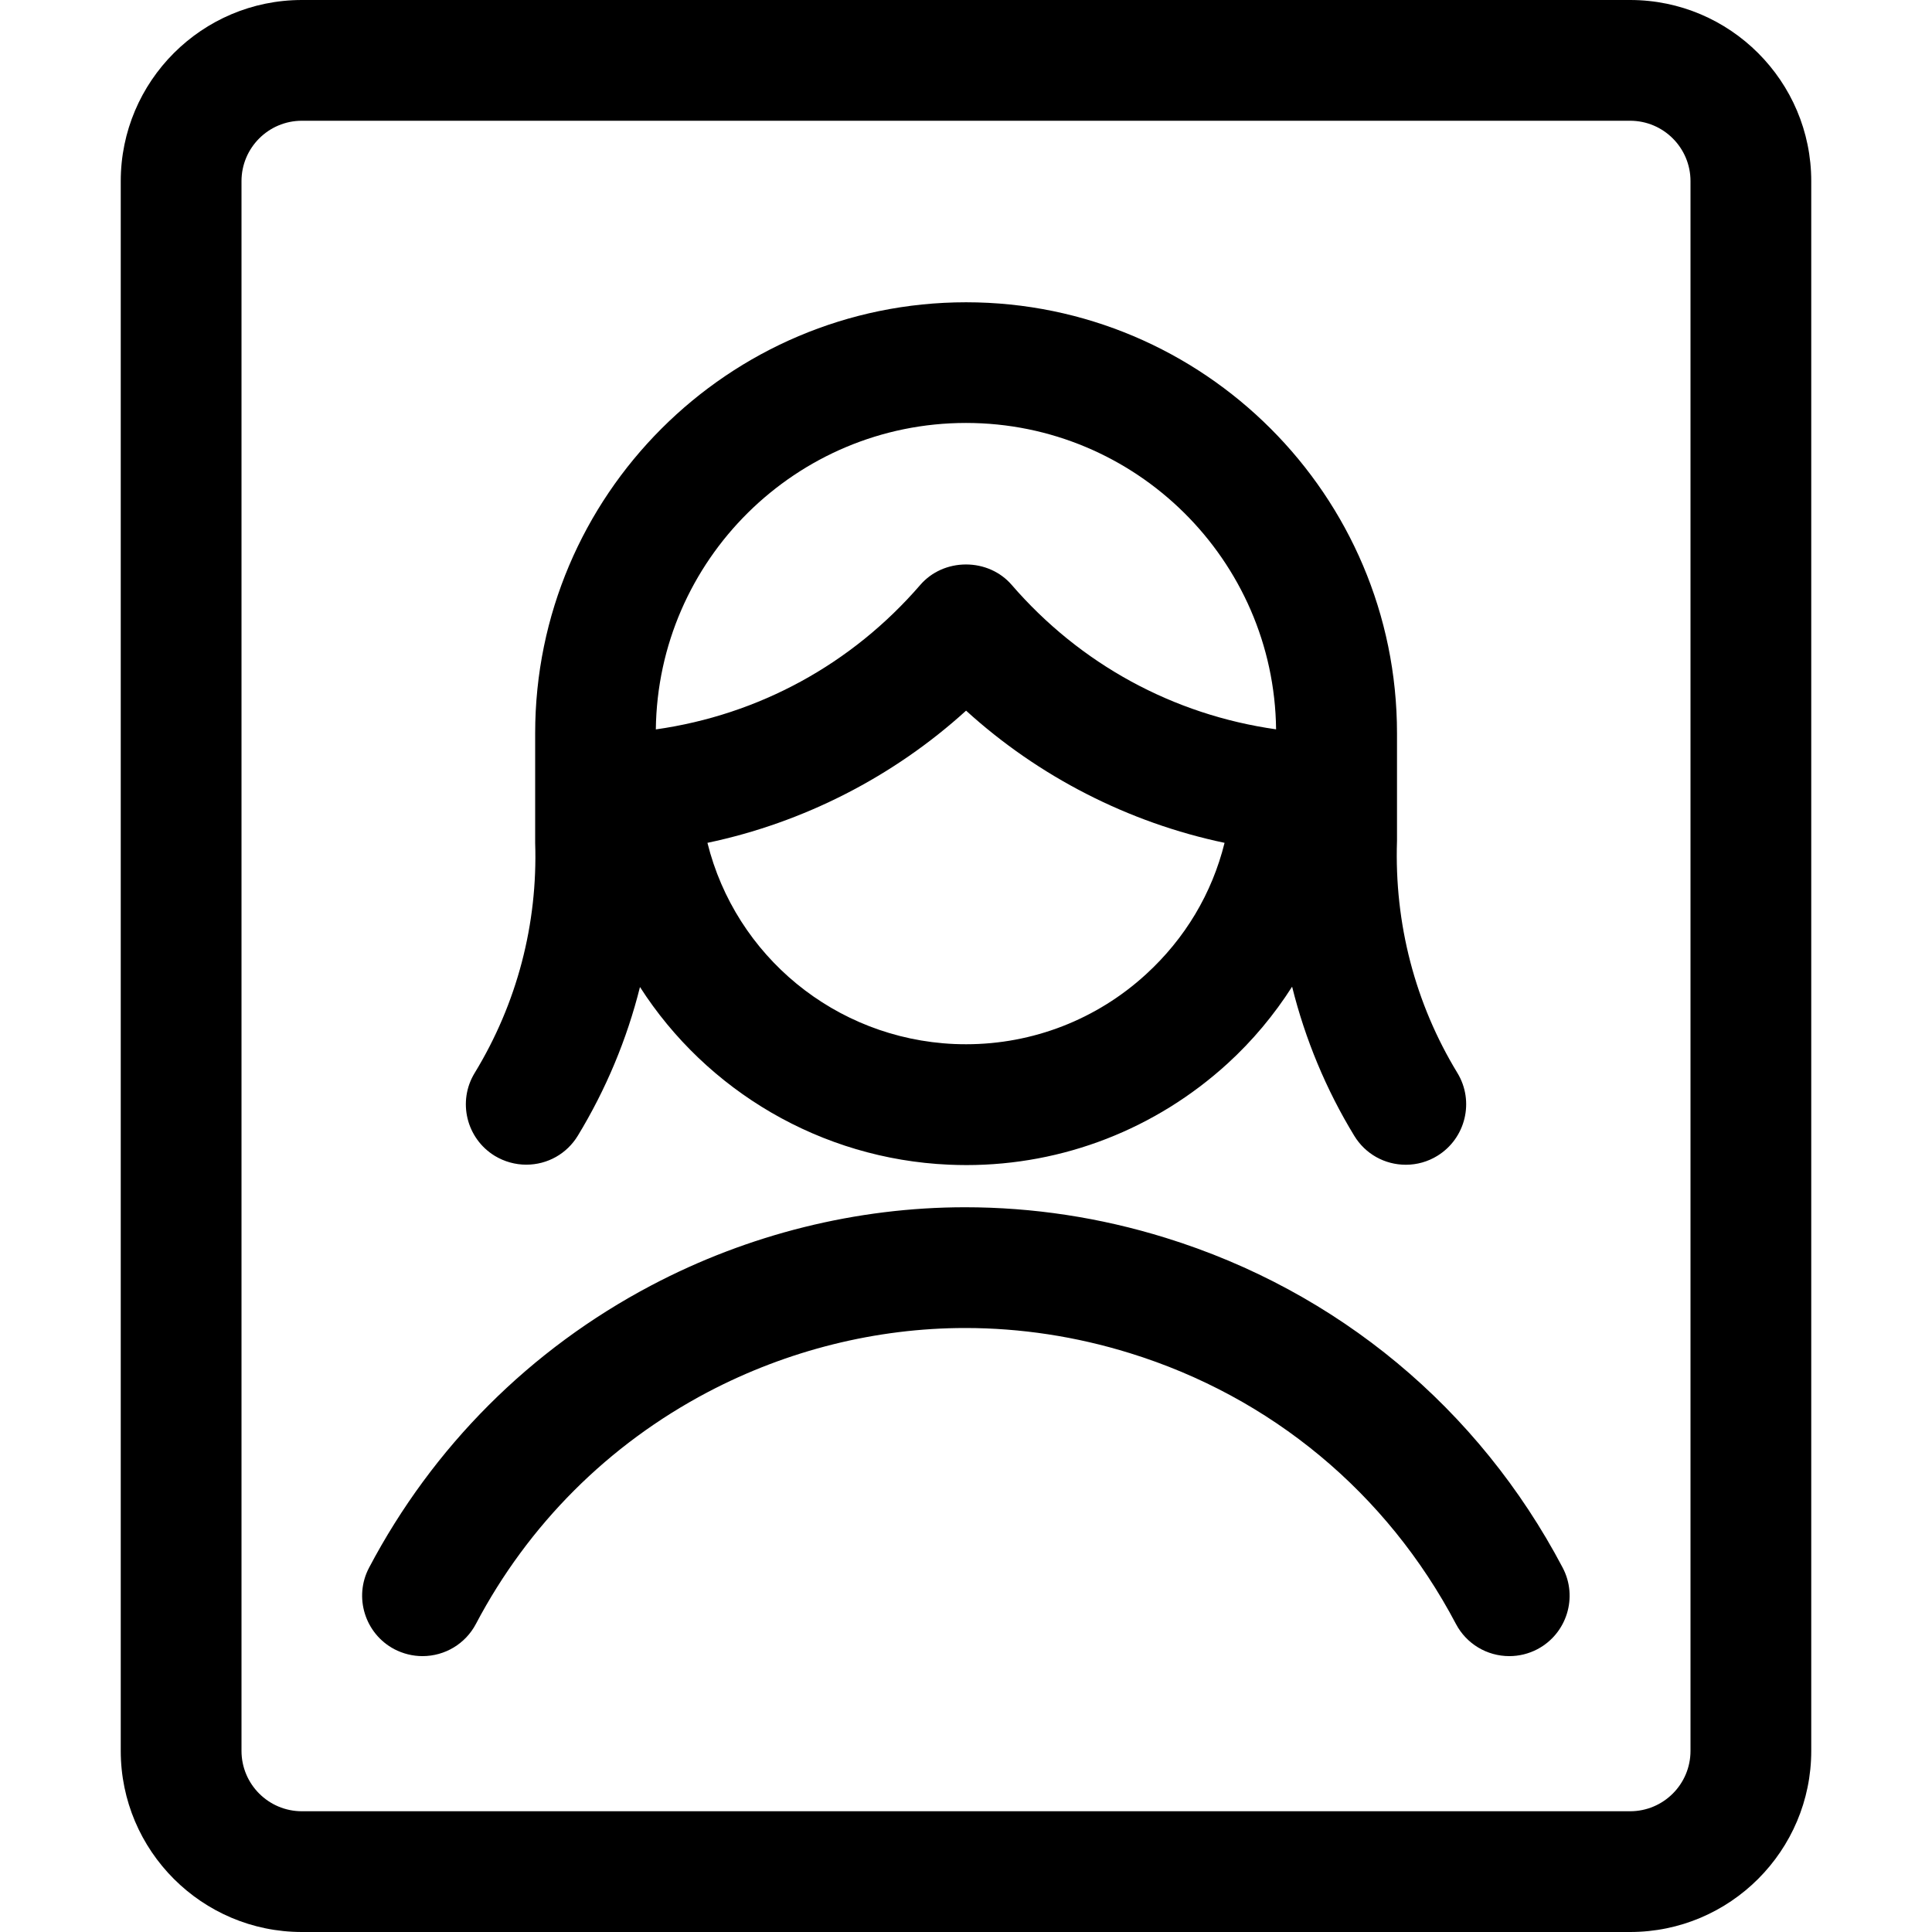 <?xml version="1.0" encoding="utf-8"?>
<!-- Generator: Adobe Illustrator 22.1.0, SVG Export Plug-In . SVG Version: 6.00 Build 0)  -->
<svg version="1.1" id="Regular" xmlns="http://www.w3.org/2000/svg" xmlns:xlink="http://www.w3.org/1999/xlink" x="0px" y="0px"
	 viewBox="0 0 24 24" style="enable-background:new 0 0 24 24;" xml:space="preserve">
<title>single-woman-profile-picture</title>
<g>
	<path d="M3.75,24c-1.241,0-2.25-1.009-2.25-2.25V2.25C1.5,1.009,2.509,0,3.75,0h16.5c1.241,0,2.25,1.009,2.25,2.25v19.5
		c0,1.241-1.009,2.25-2.25,2.25H3.75z M3.75,1.5C3.336,1.5,3,1.836,3,2.25v19.5c0,0.414,0.336,0.75,0.75,0.75h16.5
		c0.414,0,0.75-0.336,0.75-0.75V2.25c0-0.414-0.336-0.75-0.75-0.75H3.75z"/>
	<path d="M12.005,14.473c-0.073,0-0.146-0.002-0.219-0.005c-1.586-0.07-3.009-0.917-3.836-2.207
		c-0.162,0.649-0.423,1.273-0.772,1.847c-0.137,0.225-0.377,0.36-0.641,0.36c-0.137,0-0.272-0.038-0.39-0.109
		c-0.354-0.216-0.466-0.678-0.25-1.031c0.525-0.861,0.784-1.849,0.751-2.857l0-1.363c0-2.952,2.401-5.353,5.353-5.353
		s5.353,2.401,5.353,5.353v1.338c-0.034,1.029,0.226,2.021,0.75,2.882c0.215,0.353,0.103,0.815-0.25,1.031
		c-0.117,0.072-0.252,0.11-0.39,0.11c-0.264,0-0.504-0.135-0.641-0.36c-0.35-0.574-0.61-1.2-0.772-1.852
		c-0.224,0.351-0.493,0.673-0.802,0.955C14.358,14.025,13.207,14.473,12.005,14.473z M8.788,10.47
		c0.349,1.404,1.586,2.433,3.065,2.499c0.049,0.002,0.099,0.003,0.149,0.003c0.828,0,1.621-0.308,2.233-0.868
		c0.488-0.446,0.821-1.006,0.977-1.634c-1.192-0.25-2.31-0.822-3.211-1.642C11.099,9.648,9.98,10.22,8.788,10.47z M12,5.254
		c-2.109,0-3.828,1.703-3.853,3.807c1.278-0.181,2.433-0.809,3.285-1.795C11.572,7.104,11.779,7.012,12,7.012
		s0.428,0.092,0.567,0.253c0.852,0.986,2.007,1.614,3.285,1.795C15.828,6.957,14.109,5.254,12,5.254z"/>
	<path d="M18.75,20.573c-0.279,0-0.534-0.153-0.664-0.4c-0.857-1.626-2.295-2.821-4.051-3.364c-0.668-0.207-1.356-0.312-2.045-0.312
		c-1.103,0-2.209,0.276-3.199,0.797c-1.233,0.65-2.229,1.645-2.879,2.879c-0.13,0.247-0.385,0.4-0.664,0.4
		c-0.121,0-0.241-0.03-0.349-0.086c-0.366-0.193-0.507-0.648-0.314-1.013c0.792-1.502,2.004-2.715,3.507-3.507
		c1.205-0.635,2.552-0.97,3.897-0.97c0.839,0,1.677,0.127,2.489,0.379c2.138,0.662,3.891,2.118,4.934,4.098
		c0.193,0.366,0.052,0.82-0.314,1.013C18.992,20.543,18.871,20.573,18.75,20.573z"/>
</g>
</svg>
